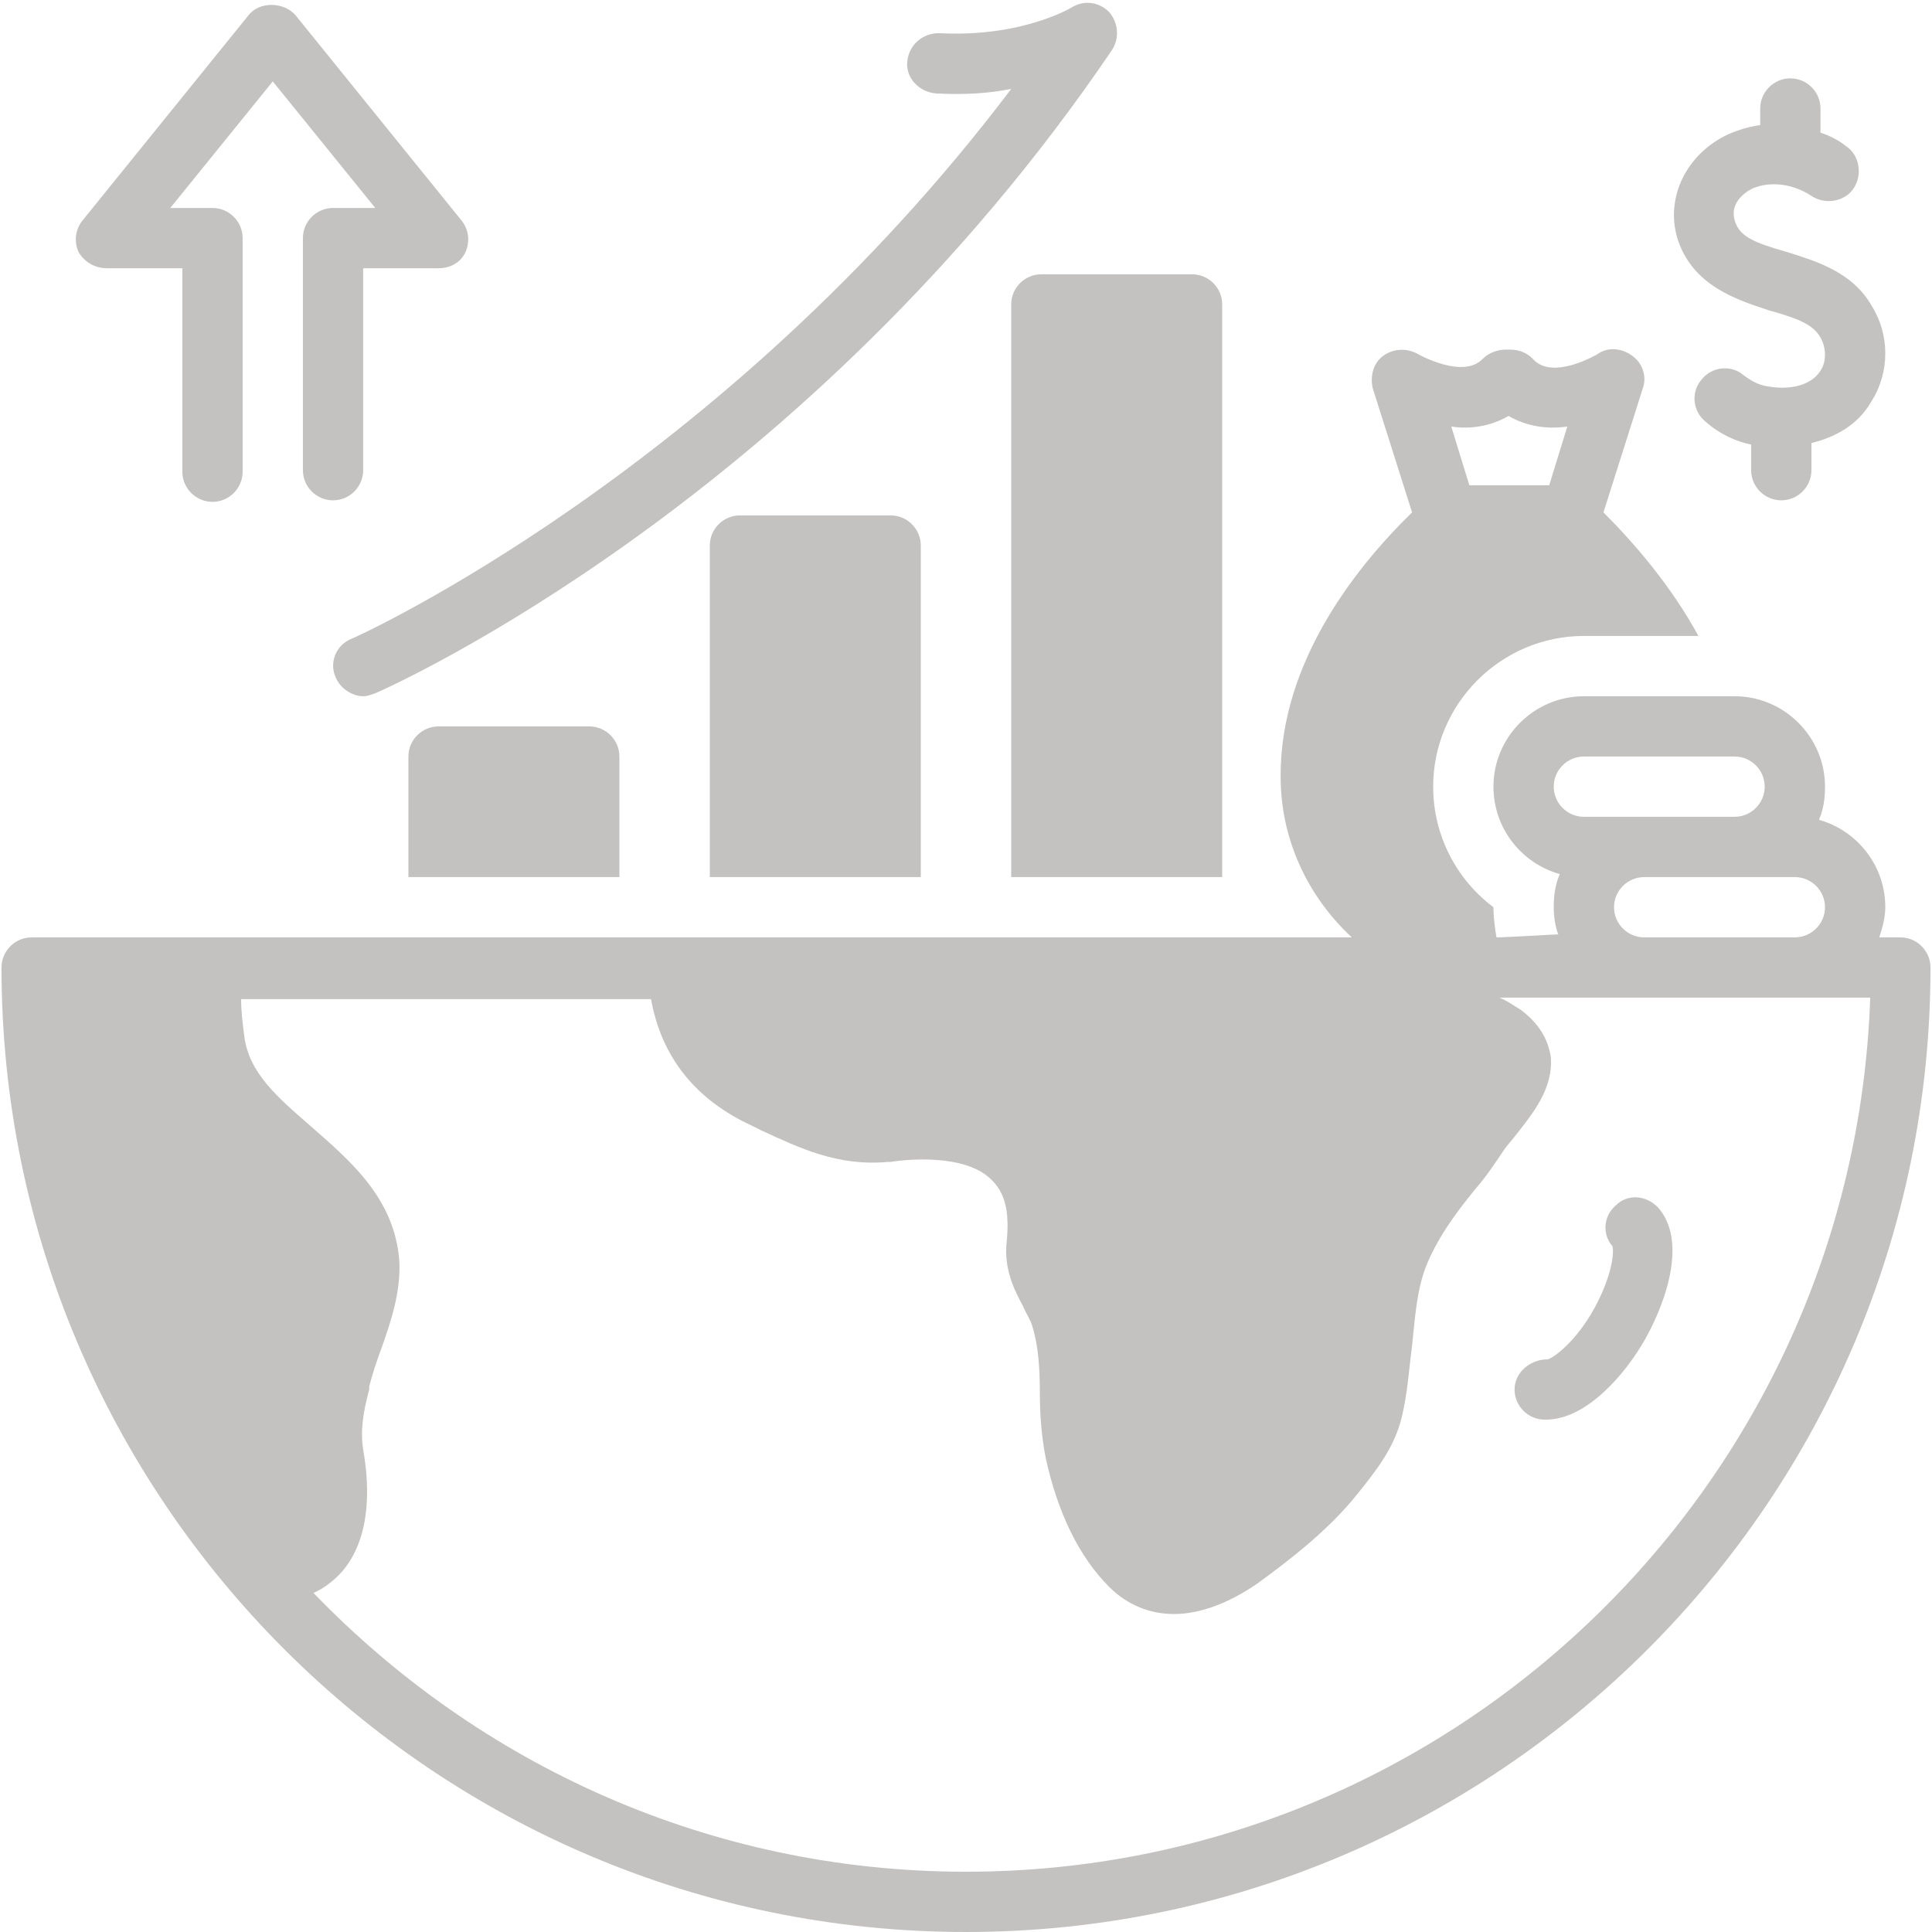<svg xmlns="http://www.w3.org/2000/svg" xmlns:xlink="http://www.w3.org/1999/xlink" width="400" zoomAndPan="magnify" viewBox="0 0 300 300" height="400" preserveAspectRatio="xMidYMid meet" version="1.0"><path fill="#c3c2c1" d="M 235.18 215.758 C 235.18 218.332 237.285 220.438 239.859 220.438 C 239.859 220.438 239.859 220.438 240.094 220.438 C 246.18 220.438 252.262 213.652 255.539 207.801 C 259.047 201.48 261.855 192.355 257.41 187.441 C 255.539 185.57 252.73 185.336 250.859 187.207 C 248.984 188.844 248.75 191.652 250.391 193.527 C 250.625 194.461 250.391 197.973 247.582 203.121 C 244.773 208.27 241.262 210.844 240.328 211.078 C 237.52 211.078 235.18 213.184 235.18 215.758 Z M 235.18 215.758 " fill-opacity="1" fill-rule="nonzero"/><path fill="#c3c2c1" d="M 16.613 41.652 L 28.316 41.652 L 28.316 73.246 C 28.316 75.82 30.422 77.926 32.996 77.926 C 35.57 77.926 37.676 75.82 37.676 73.246 L 37.676 36.973 C 37.676 34.398 35.57 32.293 32.996 32.293 L 26.441 32.293 L 42.355 12.637 L 58.27 32.293 L 51.715 32.293 C 49.141 32.293 47.035 34.398 47.035 36.973 L 47.035 73.012 C 47.035 75.586 49.141 77.691 51.715 77.691 C 54.289 77.691 56.395 75.586 56.395 73.012 L 56.395 41.652 L 68.098 41.652 C 69.969 41.652 71.605 40.719 72.309 39.078 C 73.012 37.441 72.777 35.57 71.605 34.164 L 45.867 2.34 C 43.992 0.234 40.25 0.234 38.613 2.34 L 12.871 34.164 C 11.699 35.57 11.465 37.441 12.168 39.078 C 13.105 40.719 14.742 41.652 16.613 41.652 Z M 16.613 41.652 " fill-opacity="1" fill-rule="nonzero"/><path fill="#c3c2c1" d="M 54.523 99.219 C 52.184 100.156 51.016 102.965 52.184 105.305 C 52.887 106.941 54.758 108.113 56.395 108.113 C 57.098 108.113 57.566 107.879 58.27 107.645 C 61.078 106.473 125.43 77.457 172.699 7.723 C 173.867 5.852 173.637 3.512 172.23 1.871 C 170.594 0.234 168.254 0 166.379 1.172 C 166.379 1.172 158.66 5.852 145.789 5.148 C 143.215 5.148 141.109 7.02 140.875 9.594 C 140.641 12.168 142.746 14.273 145.32 14.508 C 149.766 14.742 153.512 14.508 157.02 13.805 C 112.09 73.246 55.227 98.984 54.523 99.219 Z M 54.523 99.219 " fill-opacity="1" fill-rule="nonzero"/><path fill="#c3c2c1" d="M 274.727 48.207 C 278.938 49.375 281.512 50.312 282.684 52.418 C 283.621 54.055 283.621 56.164 282.684 57.566 C 281.047 60.141 277.301 60.609 274.023 59.906 C 272.855 59.672 271.684 58.969 270.75 58.27 C 268.875 56.629 265.836 56.863 264.195 58.969 C 262.559 60.844 262.793 63.883 264.898 65.523 C 267.004 67.395 269.578 68.566 271.918 69.031 L 271.918 73.012 C 271.918 75.586 274.023 77.691 276.598 77.691 C 279.172 77.691 281.277 75.586 281.277 73.012 L 281.277 68.797 C 285.023 67.863 288.535 65.992 290.641 62.246 C 293.449 57.801 293.449 51.949 290.641 47.504 C 287.598 42.121 281.746 40.484 277.301 39.078 C 272.387 37.676 270.047 36.738 269.344 34.164 C 268.645 31.59 270.75 29.953 272.152 29.25 C 274.961 28.082 278.473 28.551 281.277 30.422 C 283.387 31.824 286.426 31.355 287.832 29.25 C 289.234 27.145 288.766 24.102 286.66 22.699 C 285.492 21.762 284.086 21.062 282.684 20.594 L 282.684 16.848 C 282.684 14.273 280.578 12.168 278.004 12.168 C 275.43 12.168 273.324 14.273 273.324 16.848 L 273.324 19.422 C 271.684 19.656 270.047 20.125 268.41 20.828 C 261.855 23.867 258.582 30.656 260.453 36.973 C 262.793 44.461 269.812 46.566 274.727 48.207 Z M 274.727 48.207 " fill-opacity="1" fill-rule="nonzero"/><path fill="#c3c2c1" d="M 114.898 80.031 C 112.324 80.031 110.219 82.137 110.219 84.711 L 110.219 136.195 L 142.98 136.195 L 142.98 84.711 C 142.98 82.137 140.875 80.031 138.301 80.031 Z M 114.898 80.031 " fill-opacity="1" fill-rule="nonzero"/><path fill="#c3c2c1" d="M 157.02 47.27 L 157.02 136.195 L 189.781 136.195 L 189.781 47.27 C 189.781 44.695 187.676 42.59 185.102 42.59 L 161.699 42.59 C 159.125 42.59 157.02 44.695 157.02 47.27 Z M 157.02 47.27 " fill-opacity="1" fill-rule="nonzero"/><path fill="#c3c2c1" d="M 68.098 112.793 C 65.523 112.793 63.418 114.898 63.418 117.473 L 63.418 136.195 L 96.18 136.195 L 96.18 117.473 C 96.18 114.898 94.07 112.793 91.496 112.793 Z M 68.098 112.793 " fill-opacity="1" fill-rule="nonzero"/><path fill="#c3c2c1" d="M 295.086 145.555 L 291.809 145.555 C 292.277 144.148 292.746 142.512 292.746 140.875 C 292.746 134.32 288.301 128.938 282.449 127.301 C 283.152 125.664 283.387 124.023 283.387 122.152 C 283.387 114.43 277.066 108.113 269.344 108.113 L 245.945 108.113 C 238.223 108.113 231.902 114.43 231.902 122.152 C 231.902 128.707 236.348 134.086 242.199 135.727 C 241.496 137.363 241.262 139 241.262 140.875 C 241.262 142.277 241.496 143.914 241.965 145.086 C 241.496 145.086 233.773 145.555 232.371 145.555 C 232.137 144.148 231.902 142.512 231.902 140.875 C 226.285 136.66 222.543 129.875 222.543 122.152 C 222.543 109.281 233.074 98.75 245.945 98.75 L 263.73 98.75 C 259.516 91.031 253.898 84.477 248.984 79.562 L 255.07 60.375 C 255.773 58.504 255.07 56.395 253.434 55.227 C 251.793 54.055 249.688 53.82 248.051 54.992 C 248.051 54.992 241.031 59.203 237.988 55.695 C 237.051 54.758 235.883 54.289 234.477 54.289 L 233.773 54.289 C 232.605 54.289 231.203 54.758 230.266 55.695 C 227.223 58.969 220.203 54.992 220.203 54.992 C 218.566 54.055 216.457 54.055 214.82 55.227 C 213.184 56.395 212.715 58.504 213.184 60.375 L 219.266 79.562 C 209.906 88.691 197.973 104.133 198.906 122.387 C 199.375 131.512 203.59 139.703 209.906 145.555 L 4.914 145.555 C 2.34 145.555 0.234 147.66 0.234 150.234 C 0.234 232.84 67.395 300 150 300 C 232.605 300 299.766 232.84 299.766 150.234 C 299.766 147.66 297.66 145.555 295.086 145.555 Z M 234.242 64.586 C 237.051 66.227 240.328 66.691 243.371 66.227 L 240.562 75.352 L 228.16 75.352 L 225.352 66.227 C 228.16 66.691 231.434 66.227 234.242 64.586 Z M 283.387 140.875 C 283.387 143.449 281.277 145.555 278.707 145.555 L 255.305 145.555 C 252.73 145.555 250.625 143.449 250.625 140.875 C 250.625 138.301 252.73 136.195 255.305 136.195 L 278.707 136.195 C 281.277 136.195 283.387 138.301 283.387 140.875 Z M 241.262 122.152 C 241.262 119.578 243.371 117.473 245.945 117.473 L 269.344 117.473 C 271.918 117.473 274.023 119.578 274.023 122.152 C 274.023 124.727 271.918 126.832 269.344 126.832 L 245.945 126.832 C 243.371 126.832 241.262 124.727 241.262 122.152 Z M 150 290.641 C 110.219 290.641 74.414 274.023 48.676 247.348 C 50.312 246.645 51.715 245.477 52.652 244.539 C 58.27 238.691 57.098 229.094 56.395 225.117 C 55.93 222.074 56.395 219.266 57.332 215.758 L 57.332 215.289 C 57.801 213.418 58.504 211.309 59.203 209.438 C 60.609 205.461 62.246 200.781 62.012 195.867 C 61.309 186.039 54.289 180.188 48.441 175.039 C 43.059 170.359 38.613 166.613 37.91 160.766 C 37.676 158.891 37.441 157.02 37.441 155.148 L 101.094 155.148 C 102.73 164.273 108.113 170.828 116.77 174.805 L 118.176 175.508 C 124.258 178.316 130.109 181.125 137.832 180.422 C 138.066 180.422 138.301 180.422 138.301 180.422 C 141.109 179.953 149.766 179.25 153.746 182.996 C 156.086 185.102 156.785 188.145 156.316 192.824 C 155.852 197.035 157.488 200.312 158.891 202.887 C 159.359 204.055 160.062 204.992 160.297 205.93 C 161.234 208.969 161.465 212.48 161.465 216.227 C 161.465 219.5 161.699 223.012 162.402 226.52 C 164.273 234.945 167.551 241.73 172.23 246.41 C 175.039 249.219 178.551 250.625 182.293 250.625 C 186.27 250.625 190.719 248.984 195.164 245.945 C 200.312 242.199 206.395 237.52 210.844 231.902 C 213.652 228.395 216.457 224.883 217.629 220.203 C 218.566 216.457 218.797 212.48 219.266 208.969 C 219.734 204.523 219.969 200.547 221.371 196.801 C 223.012 192.59 225.82 188.613 229.094 184.633 C 230.734 182.762 232.137 180.656 233.543 178.551 C 234.008 177.848 234.711 177.145 235.414 176.211 C 237.988 172.934 241.262 168.953 240.797 164.039 C 240.328 161.234 238.922 158.891 236.117 156.785 C 234.945 156.086 234.008 155.383 232.84 154.914 L 290.406 154.914 C 287.832 230.266 225.82 290.641 150 290.641 Z M 150 290.641 " fill-opacity="1" fill-rule="nonzero"/></svg>